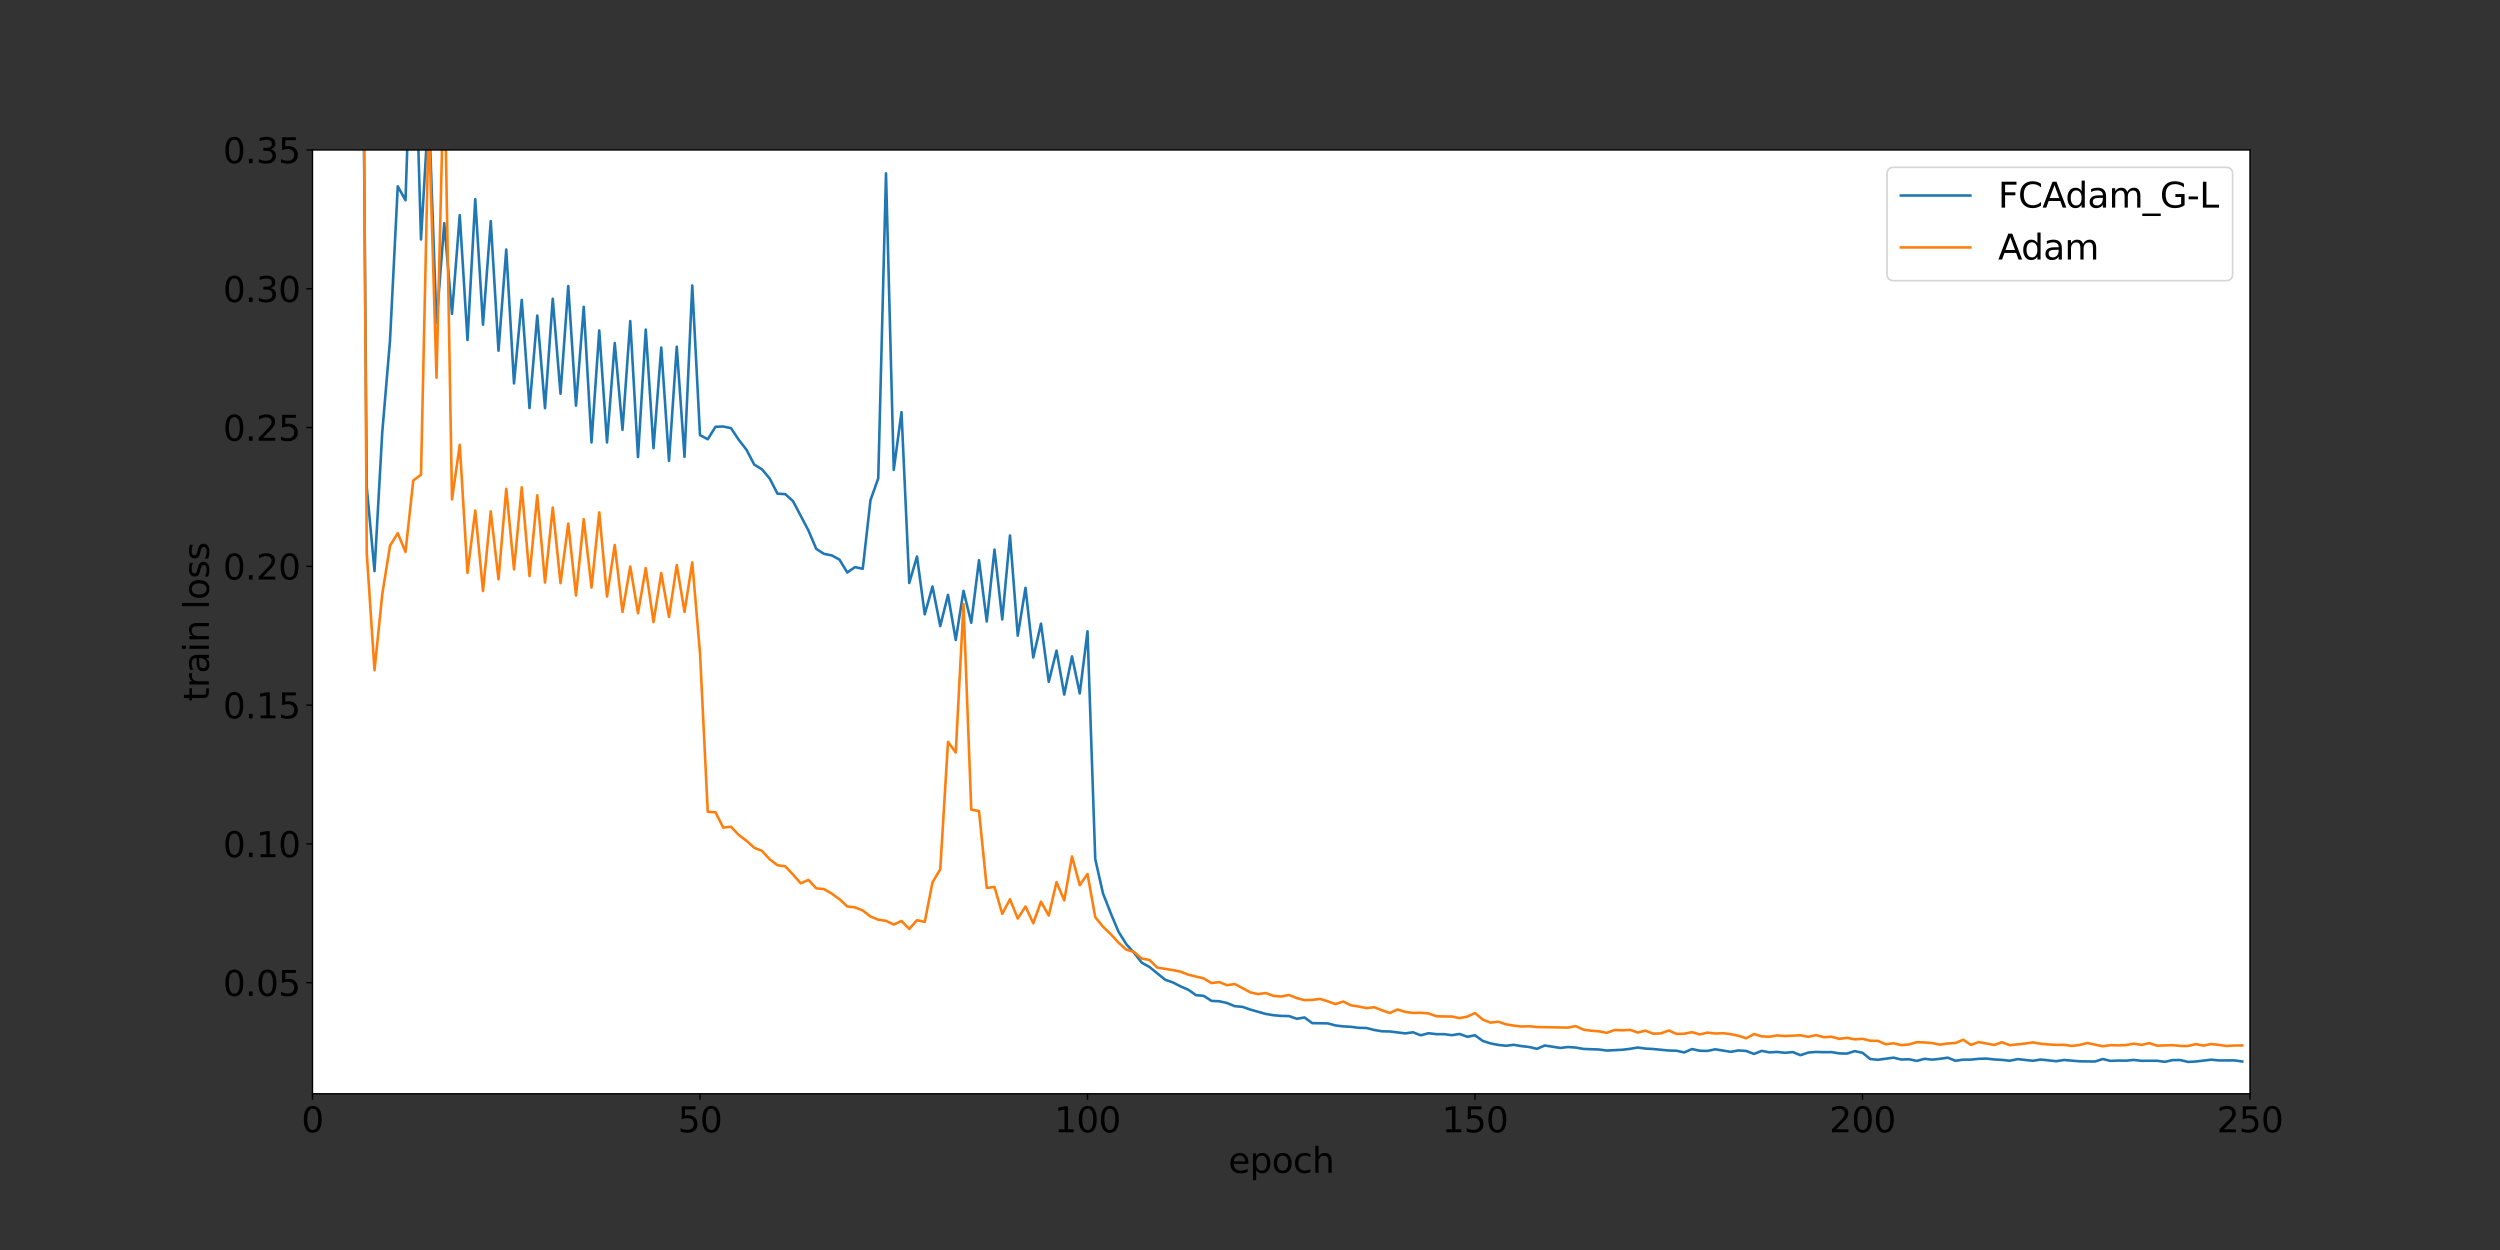 <?xml version="1.0" encoding="utf-8" standalone="no"?>
<!DOCTYPE svg PUBLIC "-//W3C//DTD SVG 1.1//EN"
  "http://www.w3.org/Graphics/SVG/1.1/DTD/svg11.dtd">
<svg xmlns:xlink="http://www.w3.org/1999/xlink" width="1440pt" height="720pt" viewBox="0 0 1440 720" xmlns="http://www.w3.org/2000/svg" version="1.1">
 <rect x="0" y="0" width="1440" height="720" fill="#333333" stroke="none"/>
 <defs>
  <style type="text/css">*{stroke-linejoin: round; stroke-linecap: butt}</style>
 </defs>
 <g id="figure_1">
  <g id="patch_1">
   <path d="M 0 720 
L 1440 720 
L 1440 0 
L 0 0 
L 0 720 
z
" style="fill: none"/>
  </g>
  <g id="axes_1">
   <g id="patch_2">
    <path d="M 180 630 
L 1296 630 
L 1296 86.4 
L 180 86.4 
z
" style="fill: #ffffff"/>
   </g>
   <g id="matplotlib.axis_1">
    <g id="xtick_1">
     <g id="line2d_1">
      <defs>
       <path id="mecfe13e1ff" d="M 0 0 
L 0 3.5 
" style="stroke: #000000; stroke-width: 0.8"/>
      </defs>
      <g>
       <use xlink:href="#mecfe13e1ff" x="180" y="630" style="stroke: #000000; stroke-width: 0.8"/>
      </g>
     </g>
     <g id="text_1">
      <!-- 0 -->
      <g transform="translate(173.637 652.197)scale(0.2 -0.2)">
       <defs>
        <path id="DejaVuSans-30" d="M 2034 4250 
Q 1547 4250 1301 3770 
Q 1056 3291 1056 2328 
Q 1056 1369 1301 889 
Q 1547 409 2034 409 
Q 2525 409 2770 889 
Q 3016 1369 3016 2328 
Q 3016 3291 2770 3770 
Q 2525 4250 2034 4250 
z
M 2034 4750 
Q 2819 4750 3233 4129 
Q 3647 3509 3647 2328 
Q 3647 1150 3233 529 
Q 2819 -91 2034 -91 
Q 1250 -91 836 529 
Q 422 1150 422 2328 
Q 422 3509 836 4129 
Q 1250 4750 2034 4750 
z
" transform="scale(0.016)"/>
       </defs>
       <use xlink:href="#DejaVuSans-30"/>
      </g>
     </g>
    </g>
    <g id="xtick_2">
     <g id="line2d_2">
      <g>
       <use xlink:href="#mecfe13e1ff" x="403.2" y="630" style="stroke: #000000; stroke-width: 0.8"/>
      </g>
     </g>
     <g id="text_2">
      <!-- 50 -->
      <g transform="translate(390.475 652.197)scale(0.2 -0.2)">
       <defs>
        <path id="DejaVuSans-35" d="M 691 4666 
L 3169 4666 
L 3169 4134 
L 1269 4134 
L 1269 2991 
Q 1406 3038 1543 3061 
Q 1681 3084 1819 3084 
Q 2600 3084 3056 2656 
Q 3513 2228 3513 1497 
Q 3513 744 3044 326 
Q 2575 -91 1722 -91 
Q 1428 -91 1123 -41 
Q 819 9 494 109 
L 494 744 
Q 775 591 1075 516 
Q 1375 441 1709 441 
Q 2250 441 2565 725 
Q 2881 1009 2881 1497 
Q 2881 1984 2565 2268 
Q 2250 2553 1709 2553 
Q 1456 2553 1204 2497 
Q 953 2441 691 2322 
L 691 4666 
z
" transform="scale(0.016)"/>
       </defs>
       <use xlink:href="#DejaVuSans-35"/>
       <use xlink:href="#DejaVuSans-30" x="63.623"/>
      </g>
     </g>
    </g>
    <g id="xtick_3">
     <g id="line2d_3">
      <g>
       <use xlink:href="#mecfe13e1ff" x="626.4" y="630" style="stroke: #000000; stroke-width: 0.8"/>
      </g>
     </g>
     <g id="text_3">
      <!-- 100 -->
      <g transform="translate(607.312 652.197)scale(0.2 -0.2)">
       <defs>
        <path id="DejaVuSans-31" d="M 794 531 
L 1825 531 
L 1825 4091 
L 703 3866 
L 703 4441 
L 1819 4666 
L 2450 4666 
L 2450 531 
L 3481 531 
L 3481 0 
L 794 0 
L 794 531 
z
" transform="scale(0.016)"/>
       </defs>
       <use xlink:href="#DejaVuSans-31"/>
       <use xlink:href="#DejaVuSans-30" x="63.623"/>
       <use xlink:href="#DejaVuSans-30" x="127.246"/>
      </g>
     </g>
    </g>
    <g id="xtick_4">
     <g id="line2d_4">
      <g>
       <use xlink:href="#mecfe13e1ff" x="849.6" y="630" style="stroke: #000000; stroke-width: 0.8"/>
      </g>
     </g>
     <g id="text_4">
      <!-- 150 -->
      <g transform="translate(830.513 652.197)scale(0.2 -0.2)">
       <use xlink:href="#DejaVuSans-31"/>
       <use xlink:href="#DejaVuSans-35" x="63.623"/>
       <use xlink:href="#DejaVuSans-30" x="127.246"/>
      </g>
     </g>
    </g>
    <g id="xtick_5">
     <g id="line2d_5">
      <g>
       <use xlink:href="#mecfe13e1ff" x="1072.8" y="630" style="stroke: #000000; stroke-width: 0.8"/>
      </g>
     </g>
     <g id="text_5">
      <!-- 200 -->
      <g transform="translate(1053.713 652.197)scale(0.2 -0.2)">
       <defs>
        <path id="DejaVuSans-32" d="M 1228 531 
L 3431 531 
L 3431 0 
L 469 0 
L 469 531 
Q 828 903 1448 1529 
Q 2069 2156 2228 2338 
Q 2531 2678 2651 2914 
Q 2772 3150 2772 3378 
Q 2772 3750 2511 3984 
Q 2250 4219 1831 4219 
Q 1534 4219 1204 4116 
Q 875 4013 500 3803 
L 500 4441 
Q 881 4594 1212 4672 
Q 1544 4750 1819 4750 
Q 2544 4750 2975 4387 
Q 3406 4025 3406 3419 
Q 3406 3131 3298 2873 
Q 3191 2616 2906 2266 
Q 2828 2175 2409 1742 
Q 1991 1309 1228 531 
z
" transform="scale(0.016)"/>
       </defs>
       <use xlink:href="#DejaVuSans-32"/>
       <use xlink:href="#DejaVuSans-30" x="63.623"/>
       <use xlink:href="#DejaVuSans-30" x="127.246"/>
      </g>
     </g>
    </g>
    <g id="xtick_6">
     <g id="line2d_6">
      <g>
       <use xlink:href="#mecfe13e1ff" x="1296" y="630" style="stroke: #000000; stroke-width: 0.8"/>
      </g>
     </g>
     <g id="text_6">
      <!-- 250 -->
      <g transform="translate(1276.912 652.197)scale(0.2 -0.2)">
       <use xlink:href="#DejaVuSans-32"/>
       <use xlink:href="#DejaVuSans-35" x="63.623"/>
       <use xlink:href="#DejaVuSans-30" x="127.246"/>
      </g>
     </g>
    </g>
    <g id="text_7">
     <!-- epoch -->
     <g transform="translate(707.544 675.553)scale(0.2 -0.2)">
      <defs>
       <path id="DejaVuSans-65" d="M 3597 1894 
L 3597 1613 
L 953 1613 
Q 991 1019 1311 708 
Q 1631 397 2203 397 
Q 2534 397 2845 478 
Q 3156 559 3463 722 
L 3463 178 
Q 3153 47 2828 -22 
Q 2503 -91 2169 -91 
Q 1331 -91 842 396 
Q 353 884 353 1716 
Q 353 2575 817 3079 
Q 1281 3584 2069 3584 
Q 2775 3584 3186 3129 
Q 3597 2675 3597 1894 
z
M 3022 2063 
Q 3016 2534 2758 2815 
Q 2500 3097 2075 3097 
Q 1594 3097 1305 2825 
Q 1016 2553 972 2059 
L 3022 2063 
z
" transform="scale(0.016)"/>
       <path id="DejaVuSans-70" d="M 1159 525 
L 1159 -1331 
L 581 -1331 
L 581 3500 
L 1159 3500 
L 1159 2969 
Q 1341 3281 1617 3432 
Q 1894 3584 2278 3584 
Q 2916 3584 3314 3078 
Q 3713 2572 3713 1747 
Q 3713 922 3314 415 
Q 2916 -91 2278 -91 
Q 1894 -91 1617 61 
Q 1341 213 1159 525 
z
M 3116 1747 
Q 3116 2381 2855 2742 
Q 2594 3103 2138 3103 
Q 1681 3103 1420 2742 
Q 1159 2381 1159 1747 
Q 1159 1113 1420 752 
Q 1681 391 2138 391 
Q 2594 391 2855 752 
Q 3116 1113 3116 1747 
z
" transform="scale(0.016)"/>
       <path id="DejaVuSans-6f" d="M 1959 3097 
Q 1497 3097 1228 2736 
Q 959 2375 959 1747 
Q 959 1119 1226 758 
Q 1494 397 1959 397 
Q 2419 397 2687 759 
Q 2956 1122 2956 1747 
Q 2956 2369 2687 2733 
Q 2419 3097 1959 3097 
z
M 1959 3584 
Q 2709 3584 3137 3096 
Q 3566 2609 3566 1747 
Q 3566 888 3137 398 
Q 2709 -91 1959 -91 
Q 1206 -91 779 398 
Q 353 888 353 1747 
Q 353 2609 779 3096 
Q 1206 3584 1959 3584 
z
" transform="scale(0.016)"/>
       <path id="DejaVuSans-63" d="M 3122 3366 
L 3122 2828 
Q 2878 2963 2633 3030 
Q 2388 3097 2138 3097 
Q 1578 3097 1268 2742 
Q 959 2388 959 1747 
Q 959 1106 1268 751 
Q 1578 397 2138 397 
Q 2388 397 2633 464 
Q 2878 531 3122 666 
L 3122 134 
Q 2881 22 2623 -34 
Q 2366 -91 2075 -91 
Q 1284 -91 818 406 
Q 353 903 353 1747 
Q 353 2603 823 3093 
Q 1294 3584 2113 3584 
Q 2378 3584 2631 3529 
Q 2884 3475 3122 3366 
z
" transform="scale(0.016)"/>
       <path id="DejaVuSans-68" d="M 3513 2113 
L 3513 0 
L 2938 0 
L 2938 2094 
Q 2938 2591 2744 2837 
Q 2550 3084 2163 3084 
Q 1697 3084 1428 2787 
Q 1159 2491 1159 1978 
L 1159 0 
L 581 0 
L 581 4863 
L 1159 4863 
L 1159 2956 
Q 1366 3272 1645 3428 
Q 1925 3584 2291 3584 
Q 2894 3584 3203 3211 
Q 3513 2838 3513 2113 
z
" transform="scale(0.016)"/>
      </defs>
      <use xlink:href="#DejaVuSans-65"/>
      <use xlink:href="#DejaVuSans-70" x="61.523"/>
      <use xlink:href="#DejaVuSans-6f" x="125"/>
      <use xlink:href="#DejaVuSans-63" x="186.182"/>
      <use xlink:href="#DejaVuSans-68" x="241.162"/>
     </g>
    </g>
   </g>
   <g id="matplotlib.axis_2">
    <g id="ytick_1">
     <g id="line2d_7">
      <defs>
       <path id="mf50781e7d8" d="M 0 0 
L -3.5 0 
" style="stroke: #000000; stroke-width: 0.8"/>
      </defs>
      <g>
       <use xlink:href="#mf50781e7d8" x="180" y="566.047" style="stroke: #000000; stroke-width: 0.8"/>
      </g>
     </g>
     <g id="text_8">
      <!-- 0.05 -->
      <g transform="translate(128.469 573.645)scale(0.2 -0.2)">
       <defs>
        <path id="DejaVuSans-2e" d="M 684 794 
L 1344 794 
L 1344 0 
L 684 0 
L 684 794 
z
" transform="scale(0.016)"/>
       </defs>
       <use xlink:href="#DejaVuSans-30"/>
       <use xlink:href="#DejaVuSans-2e" x="63.623"/>
       <use xlink:href="#DejaVuSans-30" x="95.41"/>
       <use xlink:href="#DejaVuSans-35" x="159.033"/>
      </g>
     </g>
    </g>
    <g id="ytick_2">
     <g id="line2d_8">
      <g>
       <use xlink:href="#mf50781e7d8" x="180" y="486.106" style="stroke: #000000; stroke-width: 0.8"/>
      </g>
     </g>
     <g id="text_9">
      <!-- 0.10 -->
      <g transform="translate(128.469 493.704)scale(0.2 -0.2)">
       <use xlink:href="#DejaVuSans-30"/>
       <use xlink:href="#DejaVuSans-2e" x="63.623"/>
       <use xlink:href="#DejaVuSans-31" x="95.41"/>
       <use xlink:href="#DejaVuSans-30" x="159.033"/>
      </g>
     </g>
    </g>
    <g id="ytick_3">
     <g id="line2d_9">
      <g>
       <use xlink:href="#mf50781e7d8" x="180" y="406.165" style="stroke: #000000; stroke-width: 0.8"/>
      </g>
     </g>
     <g id="text_10">
      <!-- 0.15 -->
      <g transform="translate(128.469 413.763)scale(0.2 -0.2)">
       <use xlink:href="#DejaVuSans-30"/>
       <use xlink:href="#DejaVuSans-2e" x="63.623"/>
       <use xlink:href="#DejaVuSans-31" x="95.41"/>
       <use xlink:href="#DejaVuSans-35" x="159.033"/>
      </g>
     </g>
    </g>
    <g id="ytick_4">
     <g id="line2d_10">
      <g>
       <use xlink:href="#mf50781e7d8" x="180" y="326.224" style="stroke: #000000; stroke-width: 0.8"/>
      </g>
     </g>
     <g id="text_11">
      <!-- 0.20 -->
      <g transform="translate(128.469 333.822)scale(0.2 -0.2)">
       <use xlink:href="#DejaVuSans-30"/>
       <use xlink:href="#DejaVuSans-2e" x="63.623"/>
       <use xlink:href="#DejaVuSans-32" x="95.41"/>
       <use xlink:href="#DejaVuSans-30" x="159.033"/>
      </g>
     </g>
    </g>
    <g id="ytick_5">
     <g id="line2d_11">
      <g>
       <use xlink:href="#mf50781e7d8" x="180" y="246.282" style="stroke: #000000; stroke-width: 0.8"/>
      </g>
     </g>
     <g id="text_12">
      <!-- 0.25 -->
      <g transform="translate(128.469 253.881)scale(0.2 -0.2)">
       <use xlink:href="#DejaVuSans-30"/>
       <use xlink:href="#DejaVuSans-2e" x="63.623"/>
       <use xlink:href="#DejaVuSans-32" x="95.41"/>
       <use xlink:href="#DejaVuSans-35" x="159.033"/>
      </g>
     </g>
    </g>
    <g id="ytick_6">
     <g id="line2d_12">
      <g>
       <use xlink:href="#mf50781e7d8" x="180" y="166.341" style="stroke: #000000; stroke-width: 0.8"/>
      </g>
     </g>
     <g id="text_13">
      <!-- 0.30 -->
      <g transform="translate(128.469 173.94)scale(0.2 -0.2)">
       <defs>
        <path id="DejaVuSans-33" d="M 2597 2516 
Q 3050 2419 3304 2112 
Q 3559 1806 3559 1356 
Q 3559 666 3084 287 
Q 2609 -91 1734 -91 
Q 1441 -91 1130 -33 
Q 819 25 488 141 
L 488 750 
Q 750 597 1062 519 
Q 1375 441 1716 441 
Q 2309 441 2620 675 
Q 2931 909 2931 1356 
Q 2931 1769 2642 2001 
Q 2353 2234 1838 2234 
L 1294 2234 
L 1294 2753 
L 1863 2753 
Q 2328 2753 2575 2939 
Q 2822 3125 2822 3475 
Q 2822 3834 2567 4026 
Q 2313 4219 1838 4219 
Q 1578 4219 1281 4162 
Q 984 4106 628 3988 
L 628 4550 
Q 988 4650 1302 4700 
Q 1616 4750 1894 4750 
Q 2613 4750 3031 4423 
Q 3450 4097 3450 3541 
Q 3450 3153 3228 2886 
Q 3006 2619 2597 2516 
z
" transform="scale(0.016)"/>
       </defs>
       <use xlink:href="#DejaVuSans-30"/>
       <use xlink:href="#DejaVuSans-2e" x="63.623"/>
       <use xlink:href="#DejaVuSans-33" x="95.41"/>
       <use xlink:href="#DejaVuSans-30" x="159.033"/>
      </g>
     </g>
    </g>
    <g id="ytick_7">
     <g id="line2d_13">
      <g>
       <use xlink:href="#mf50781e7d8" x="180" y="86.4" style="stroke: #000000; stroke-width: 0.8"/>
      </g>
     </g>
     <g id="text_14">
      <!-- 0.35 -->
      <g transform="translate(128.469 93.998)scale(0.2 -0.2)">
       <use xlink:href="#DejaVuSans-30"/>
       <use xlink:href="#DejaVuSans-2e" x="63.623"/>
       <use xlink:href="#DejaVuSans-33" x="95.41"/>
       <use xlink:href="#DejaVuSans-35" x="159.033"/>
      </g>
     </g>
    </g>
    <g id="text_15">
     <!-- train loss -->
     <g transform="translate(120.309 403.969)rotate(-90)scale(0.2 -0.2)">
      <defs>
       <path id="DejaVuSans-74" d="M 1172 4494 
L 1172 3500 
L 2356 3500 
L 2356 3053 
L 1172 3053 
L 1172 1153 
Q 1172 725 1289 603 
Q 1406 481 1766 481 
L 2356 481 
L 2356 0 
L 1766 0 
Q 1100 0 847 248 
Q 594 497 594 1153 
L 594 3053 
L 172 3053 
L 172 3500 
L 594 3500 
L 594 4494 
L 1172 4494 
z
" transform="scale(0.016)"/>
       <path id="DejaVuSans-72" d="M 2631 2963 
Q 2534 3019 2420 3045 
Q 2306 3072 2169 3072 
Q 1681 3072 1420 2755 
Q 1159 2438 1159 1844 
L 1159 0 
L 581 0 
L 581 3500 
L 1159 3500 
L 1159 2956 
Q 1341 3275 1631 3429 
Q 1922 3584 2338 3584 
Q 2397 3584 2469 3576 
Q 2541 3569 2628 3553 
L 2631 2963 
z
" transform="scale(0.016)"/>
       <path id="DejaVuSans-61" d="M 2194 1759 
Q 1497 1759 1228 1600 
Q 959 1441 959 1056 
Q 959 750 1161 570 
Q 1363 391 1709 391 
Q 2188 391 2477 730 
Q 2766 1069 2766 1631 
L 2766 1759 
L 2194 1759 
z
M 3341 1997 
L 3341 0 
L 2766 0 
L 2766 531 
Q 2569 213 2275 61 
Q 1981 -91 1556 -91 
Q 1019 -91 701 211 
Q 384 513 384 1019 
Q 384 1609 779 1909 
Q 1175 2209 1959 2209 
L 2766 2209 
L 2766 2266 
Q 2766 2663 2505 2880 
Q 2244 3097 1772 3097 
Q 1472 3097 1187 3025 
Q 903 2953 641 2809 
L 641 3341 
Q 956 3463 1253 3523 
Q 1550 3584 1831 3584 
Q 2591 3584 2966 3190 
Q 3341 2797 3341 1997 
z
" transform="scale(0.016)"/>
       <path id="DejaVuSans-69" d="M 603 3500 
L 1178 3500 
L 1178 0 
L 603 0 
L 603 3500 
z
M 603 4863 
L 1178 4863 
L 1178 4134 
L 603 4134 
L 603 4863 
z
" transform="scale(0.016)"/>
       <path id="DejaVuSans-6e" d="M 3513 2113 
L 3513 0 
L 2938 0 
L 2938 2094 
Q 2938 2591 2744 2837 
Q 2550 3084 2163 3084 
Q 1697 3084 1428 2787 
Q 1159 2491 1159 1978 
L 1159 0 
L 581 0 
L 581 3500 
L 1159 3500 
L 1159 2956 
Q 1366 3272 1645 3428 
Q 1925 3584 2291 3584 
Q 2894 3584 3203 3211 
Q 3513 2838 3513 2113 
z
" transform="scale(0.016)"/>
       <path id="DejaVuSans-20" transform="scale(0.016)"/>
       <path id="DejaVuSans-6c" d="M 603 4863 
L 1178 4863 
L 1178 0 
L 603 0 
L 603 4863 
z
" transform="scale(0.016)"/>
       <path id="DejaVuSans-73" d="M 2834 3397 
L 2834 2853 
Q 2591 2978 2328 3040 
Q 2066 3103 1784 3103 
Q 1356 3103 1142 2972 
Q 928 2841 928 2578 
Q 928 2378 1081 2264 
Q 1234 2150 1697 2047 
L 1894 2003 
Q 2506 1872 2764 1633 
Q 3022 1394 3022 966 
Q 3022 478 2636 193 
Q 2250 -91 1575 -91 
Q 1294 -91 989 -36 
Q 684 19 347 128 
L 347 722 
Q 666 556 975 473 
Q 1284 391 1588 391 
Q 1994 391 2212 530 
Q 2431 669 2431 922 
Q 2431 1156 2273 1281 
Q 2116 1406 1581 1522 
L 1381 1569 
Q 847 1681 609 1914 
Q 372 2147 372 2553 
Q 372 3047 722 3315 
Q 1072 3584 1716 3584 
Q 2034 3584 2315 3537 
Q 2597 3491 2834 3397 
z
" transform="scale(0.016)"/>
      </defs>
      <use xlink:href="#DejaVuSans-74"/>
      <use xlink:href="#DejaVuSans-72" x="39.209"/>
      <use xlink:href="#DejaVuSans-61" x="80.322"/>
      <use xlink:href="#DejaVuSans-69" x="141.602"/>
      <use xlink:href="#DejaVuSans-6e" x="169.385"/>
      <use xlink:href="#DejaVuSans-20" x="232.764"/>
      <use xlink:href="#DejaVuSans-6c" x="264.551"/>
      <use xlink:href="#DejaVuSans-6f" x="292.334"/>
      <use xlink:href="#DejaVuSans-73" x="353.516"/>
      <use xlink:href="#DejaVuSans-73" x="405.615"/>
     </g>
    </g>
   </g>
   <g id="line2d_14">
    <path d="M 208.973 -1 
L 211.248 280.648 
L 215.712 328.92 
L 220.176 249.092 
L 224.64 196.207 
L 229.104 107.304 
L 233.568 115.343 
L 237.5 -1 
M 238.487 -1 
L 242.496 137.934 
L 246.96 61.639 
L 251.424 186.088 
L 255.888 128.56 
L 260.352 180.822 
L 264.816 123.911 
L 269.28 195.872 
L 273.744 114.743 
L 278.208 186.993 
L 282.672 127.362 
L 287.136 201.995 
L 291.6 143.727 
L 296.064 220.833 
L 300.528 172.736 
L 304.992 235.056 
L 309.456 181.767 
L 313.92 235.101 
L 318.384 172.082 
L 322.848 226.779 
L 327.312 164.788 
L 331.776 233.607 
L 336.24 176.718 
L 340.704 254.836 
L 345.168 190.348 
L 349.632 254.855 
L 354.096 197.581 
L 358.56 247.571 
L 363.024 184.95 
L 367.488 263.244 
L 371.952 189.857 
L 376.416 258.143 
L 380.88 200.201 
L 385.344 265.443 
L 389.808 199.714 
L 394.272 263.098 
L 398.736 164.454 
L 403.2 250.632 
L 407.664 253.008 
L 412.128 245.823 
L 416.592 245.664 
L 421.056 246.604 
L 425.52 253.334 
L 429.984 259.071 
L 434.448 267.615 
L 438.912 270.345 
L 443.376 275.683 
L 447.84 284.359 
L 452.304 284.616 
L 456.768 288.655 
L 465.696 305.62 
L 470.16 316.174 
L 474.624 319.014 
L 479.088 319.906 
L 483.552 322.354 
L 488.016 329.75 
L 492.48 326.658 
L 496.944 327.619 
L 501.408 288.056 
L 505.872 275.5 
L 510.336 99.856 
L 514.8 270.682 
L 519.264 237.401 
L 523.728 335.795 
L 528.192 320.547 
L 532.656 353.844 
L 537.12 337.825 
L 541.584 360.603 
L 546.048 342.67 
L 550.512 368.617 
L 554.976 340.311 
L 559.44 358.698 
L 563.904 322.656 
L 568.368 357.975 
L 572.832 316.575 
L 577.296 356.796 
L 581.76 308.474 
L 586.224 366.15 
L 590.688 338.585 
L 595.152 378.718 
L 599.616 359.218 
L 604.08 392.749 
L 608.544 374.765 
L 613.008 400.056 
L 617.472 378.084 
L 621.936 399.426 
L 626.4 363.647 
L 630.864 494.866 
L 635.328 514.624 
L 639.792 526.029 
L 644.256 536.653 
L 648.72 543.809 
L 653.184 548.797 
L 657.648 554.497 
L 662.112 556.995 
L 671.04 564.271 
L 675.504 565.864 
L 679.968 568.12 
L 684.432 570.076 
L 688.896 573.198 
L 693.36 573.621 
L 697.824 576.516 
L 702.288 576.724 
L 706.752 577.727 
L 711.216 579.562 
L 715.68 579.939 
L 720.144 581.509 
L 729.072 584.032 
L 733.536 584.765 
L 738 585.174 
L 742.464 585.253 
L 746.928 586.811 
L 751.392 586.071 
L 755.856 589.327 
L 764.784 589.47 
L 769.248 590.659 
L 773.712 591.205 
L 778.176 591.443 
L 782.64 592.029 
L 787.104 592.138 
L 791.568 593.273 
L 796.032 594.023 
L 800.496 594.126 
L 809.424 595.228 
L 813.888 594.597 
L 818.352 596.336 
L 822.816 595.144 
L 827.28 595.664 
L 831.744 595.667 
L 836.208 596.263 
L 840.672 595.555 
L 845.136 597.166 
L 849.6 596.329 
L 854.064 599.576 
L 858.528 601.002 
L 862.992 601.873 
L 867.456 602.358 
L 871.92 601.811 
L 876.384 602.563 
L 880.848 603.077 
L 885.312 604.131 
L 889.776 602.204 
L 898.704 603.608 
L 903.168 603.084 
L 907.632 603.406 
L 912.096 604.183 
L 921.024 604.511 
L 925.488 605.11 
L 934.416 604.663 
L 938.88 604.13 
L 943.344 603.37 
L 947.808 603.989 
L 952.272 604.237 
L 961.2 605.103 
L 965.664 605.225 
L 970.128 606.205 
L 974.592 604.247 
L 979.056 605.23 
L 983.52 605.339 
L 987.984 604.4 
L 996.912 605.854 
L 1001.376 605.05 
L 1005.84 605.37 
L 1010.304 607.065 
L 1014.768 605.303 
L 1019.232 606.17 
L 1023.696 605.92 
L 1028.16 606.419 
L 1032.624 605.988 
L 1037.088 607.795 
L 1041.552 606.272 
L 1046.016 605.912 
L 1050.48 606.059 
L 1054.944 606.017 
L 1059.408 606.756 
L 1063.872 606.863 
L 1068.336 605.452 
L 1072.8 606.413 
L 1077.264 609.988 
L 1081.728 610.421 
L 1090.656 609.207 
L 1095.12 610.281 
L 1099.584 610.122 
L 1104.048 611.083 
L 1108.512 609.874 
L 1112.976 610.353 
L 1117.44 609.87 
L 1121.904 609.212 
L 1126.368 611.013 
L 1130.832 610.332 
L 1135.296 610.335 
L 1139.76 609.873 
L 1144.224 609.742 
L 1148.688 610.244 
L 1153.152 610.498 
L 1157.616 611.001 
L 1162.08 610.053 
L 1171.008 611.001 
L 1175.472 610.293 
L 1184.4 611.257 
L 1188.864 610.555 
L 1197.792 611.311 
L 1206.72 611.436 
L 1211.184 610.007 
L 1215.648 611.073 
L 1220.112 610.882 
L 1224.576 610.954 
L 1229.04 610.534 
L 1233.504 611.026 
L 1242.432 610.995 
L 1246.896 611.61 
L 1251.36 610.637 
L 1255.824 610.579 
L 1260.288 611.66 
L 1264.752 611.426 
L 1273.68 610.383 
L 1278.144 610.798 
L 1287.072 610.788 
L 1291.536 611.43 
L 1291.536 611.43 
" clip-path="url(#p59d0f75c64)" style="fill: none; stroke: #1f77b4; stroke-width: 1.5; stroke-linecap: square"/>
   </g>
   <g id="line2d_15">
    <path d="M 209.221 -1 
L 211.248 318.552 
L 215.712 386.034 
L 220.176 342.419 
L 224.64 314.373 
L 229.104 307.117 
L 233.568 317.894 
L 238.032 276.743 
L 242.496 273.449 
L 246.96 68.093 
L 251.424 217.566 
L 255.888 32.636 
L 260.352 287.657 
L 264.816 256.249 
L 269.28 329.995 
L 273.744 294.094 
L 278.208 340.411 
L 282.672 294.547 
L 287.136 333.681 
L 291.6 281.547 
L 296.064 327.946 
L 300.528 280.7 
L 304.992 331.817 
L 309.456 285.309 
L 313.92 335.536 
L 318.384 292.333 
L 322.848 335.911 
L 327.312 301.597 
L 331.776 342.989 
L 336.24 299.032 
L 340.704 338.455 
L 345.168 295.139 
L 349.632 343.593 
L 354.096 313.91 
L 358.56 352.467 
L 363.024 326.345 
L 367.488 353.241 
L 371.952 327.224 
L 376.416 358.308 
L 380.88 330.093 
L 385.344 355.355 
L 389.808 325.441 
L 394.272 352.458 
L 398.736 323.913 
L 403.2 376.23 
L 407.664 467.547 
L 412.128 467.9 
L 416.592 476.678 
L 421.056 476.2 
L 425.52 480.953 
L 429.984 484.304 
L 434.448 488.313 
L 438.912 490.126 
L 443.376 494.983 
L 447.84 498.365 
L 452.304 499.01 
L 456.768 503.732 
L 461.232 508.776 
L 465.696 506.83 
L 470.16 511.7 
L 474.624 512.122 
L 479.088 514.729 
L 483.552 517.943 
L 488.016 522.101 
L 492.48 522.649 
L 496.944 524.444 
L 501.408 527.913 
L 505.872 529.735 
L 510.336 530.396 
L 514.8 532.526 
L 519.264 530.472 
L 523.728 535.071 
L 528.192 530.024 
L 532.656 531.022 
L 537.12 508.21 
L 541.584 500.734 
L 546.048 427.327 
L 550.512 433.423 
L 554.976 347.957 
L 559.44 466.33 
L 563.904 467.146 
L 568.368 511.416 
L 572.832 510.903 
L 577.296 526.374 
L 581.76 517.963 
L 586.224 529.064 
L 590.688 522.16 
L 595.152 531.798 
L 599.616 519.354 
L 604.08 527.339 
L 608.544 508.104 
L 613.008 518.614 
L 617.472 493.325 
L 621.936 509.839 
L 626.4 503.434 
L 630.864 528.292 
L 635.328 533.771 
L 639.792 538.11 
L 644.256 542.95 
L 648.72 546.999 
L 653.184 548.306 
L 657.648 552.148 
L 662.112 552.917 
L 666.576 557.336 
L 675.504 558.781 
L 679.968 559.663 
L 684.432 561.41 
L 693.36 563.565 
L 697.824 566.274 
L 702.288 565.672 
L 706.752 567.472 
L 711.216 566.824 
L 715.68 569.126 
L 720.144 571.588 
L 724.608 572.602 
L 729.072 571.996 
L 733.536 573.621 
L 738 573.983 
L 742.464 573.105 
L 746.928 574.889 
L 751.392 576.063 
L 755.856 575.95 
L 760.32 575.357 
L 764.784 576.758 
L 769.248 578.361 
L 773.712 576.874 
L 778.176 579.068 
L 782.64 579.747 
L 787.104 580.664 
L 791.568 580.17 
L 796.032 581.914 
L 800.496 583.487 
L 804.96 581.478 
L 809.424 582.854 
L 813.888 583.454 
L 818.352 583.347 
L 822.816 583.721 
L 827.28 585.328 
L 831.744 585.481 
L 836.208 585.507 
L 840.672 586.434 
L 845.136 585.6 
L 849.6 583.526 
L 854.064 587.272 
L 858.528 589.03 
L 862.992 588.481 
L 867.456 590.018 
L 871.92 590.747 
L 876.384 591.266 
L 880.848 591.134 
L 885.312 591.567 
L 903.168 591.908 
L 907.632 591.045 
L 912.096 593.068 
L 916.56 593.705 
L 921.024 594.027 
L 925.488 594.944 
L 929.952 593.278 
L 934.416 593.469 
L 938.88 593.189 
L 943.344 594.735 
L 947.808 593.658 
L 952.272 595.417 
L 956.736 595.226 
L 961.2 593.561 
L 965.664 595.54 
L 970.128 595.424 
L 974.592 594.517 
L 979.056 595.84 
L 983.52 594.783 
L 987.984 595.303 
L 992.448 595.126 
L 996.912 595.677 
L 1001.376 596.587 
L 1005.84 598.073 
L 1010.304 595.61 
L 1014.768 596.964 
L 1019.232 597.153 
L 1023.696 596.384 
L 1028.16 596.789 
L 1037.088 596.319 
L 1041.552 597.208 
L 1046.016 596.232 
L 1050.48 597.421 
L 1054.944 597.164 
L 1059.408 598.369 
L 1063.872 597.788 
L 1068.336 598.66 
L 1072.8 598.375 
L 1077.264 599.462 
L 1081.728 599.554 
L 1086.192 601.516 
L 1090.656 600.94 
L 1095.12 601.991 
L 1099.584 601.623 
L 1104.048 600.3 
L 1108.512 600.461 
L 1112.976 600.81 
L 1117.44 601.717 
L 1121.904 601.042 
L 1126.368 600.763 
L 1130.832 598.909 
L 1135.296 601.85 
L 1139.76 600.251 
L 1148.688 601.894 
L 1153.152 600.336 
L 1157.616 602.027 
L 1166.544 601.071 
L 1171.008 600.426 
L 1175.472 601.242 
L 1179.936 601.612 
L 1184.4 601.847 
L 1188.864 601.801 
L 1193.328 602.461 
L 1197.792 601.934 
L 1202.256 600.777 
L 1211.184 602.639 
L 1215.648 602.01 
L 1220.112 602.138 
L 1224.576 601.935 
L 1229.04 601.154 
L 1233.504 601.865 
L 1237.968 600.818 
L 1242.432 602.315 
L 1251.36 602.008 
L 1255.824 602.441 
L 1260.288 602.475 
L 1264.752 601.419 
L 1269.216 602.265 
L 1273.68 601.363 
L 1278.144 601.865 
L 1282.608 602.49 
L 1287.072 602.204 
L 1291.536 602.187 
L 1291.536 602.187 
" clip-path="url(#p59d0f75c64)" style="fill: none; stroke: #ff7f0e; stroke-width: 1.5; stroke-linecap: square"/>
   </g>
   <g id="patch_3">
    <path d="M 180 630 
L 180 86.4 
" style="fill: none; stroke: #000000; stroke-width: 0.8; stroke-linejoin: miter; stroke-linecap: square"/>
   </g>
   <g id="patch_4">
    <path d="M 1296 630 
L 1296 86.4 
" style="fill: none; stroke: #000000; stroke-width: 0.8; stroke-linejoin: miter; stroke-linecap: square"/>
   </g>
   <g id="patch_5">
    <path d="M 180 630 
L 1296 630 
" style="fill: none; stroke: #000000; stroke-width: 0.8; stroke-linejoin: miter; stroke-linecap: square"/>
   </g>
   <g id="patch_6">
    <path d="M 180 86.4 
L 1296 86.4 
" style="fill: none; stroke: #000000; stroke-width: 0.8; stroke-linejoin: miter; stroke-linecap: square"/>
   </g>
   <g id="legend_1">
    <g id="patch_7">
     <path d="M 1090.909 161.669 
L 1282 161.669 
Q 1286 161.669 1286 157.669 
L 1286 100.4 
Q 1286 96.4 1282 96.4 
L 1090.909 96.4 
Q 1086.909 96.4 1086.909 100.4 
L 1086.909 157.669 
Q 1086.909 161.669 1090.909 161.669 
z
" style="fill: #ffffff; opacity: 0.8; stroke: #cccccc; stroke-linejoin: miter"/>
    </g>
    <g id="line2d_16">
     <path d="M 1094.909 112.597 
L 1114.909 112.597 
L 1134.909 112.597 
" style="fill: none; stroke: #1f77b4; stroke-width: 1.5; stroke-linecap: square"/>
    </g>
    <g id="text_16">
     <!-- FCAdam_G-L -->
     <g transform="translate(1150.909 119.597)scale(0.2 -0.2)">
      <defs>
       <path id="DejaVuSans-46" d="M 628 4666 
L 3309 4666 
L 3309 4134 
L 1259 4134 
L 1259 2759 
L 3109 2759 
L 3109 2228 
L 1259 2228 
L 1259 0 
L 628 0 
L 628 4666 
z
" transform="scale(0.016)"/>
       <path id="DejaVuSans-43" d="M 4122 4306 
L 4122 3641 
Q 3803 3938 3442 4084 
Q 3081 4231 2675 4231 
Q 1875 4231 1450 3742 
Q 1025 3253 1025 2328 
Q 1025 1406 1450 917 
Q 1875 428 2675 428 
Q 3081 428 3442 575 
Q 3803 722 4122 1019 
L 4122 359 
Q 3791 134 3420 21 
Q 3050 -91 2638 -91 
Q 1578 -91 968 557 
Q 359 1206 359 2328 
Q 359 3453 968 4101 
Q 1578 4750 2638 4750 
Q 3056 4750 3426 4639 
Q 3797 4528 4122 4306 
z
" transform="scale(0.016)"/>
       <path id="DejaVuSans-41" d="M 2188 4044 
L 1331 1722 
L 3047 1722 
L 2188 4044 
z
M 1831 4666 
L 2547 4666 
L 4325 0 
L 3669 0 
L 3244 1197 
L 1141 1197 
L 716 0 
L 50 0 
L 1831 4666 
z
" transform="scale(0.016)"/>
       <path id="DejaVuSans-64" d="M 2906 2969 
L 2906 4863 
L 3481 4863 
L 3481 0 
L 2906 0 
L 2906 525 
Q 2725 213 2448 61 
Q 2172 -91 1784 -91 
Q 1150 -91 751 415 
Q 353 922 353 1747 
Q 353 2572 751 3078 
Q 1150 3584 1784 3584 
Q 2172 3584 2448 3432 
Q 2725 3281 2906 2969 
z
M 947 1747 
Q 947 1113 1208 752 
Q 1469 391 1925 391 
Q 2381 391 2643 752 
Q 2906 1113 2906 1747 
Q 2906 2381 2643 2742 
Q 2381 3103 1925 3103 
Q 1469 3103 1208 2742 
Q 947 2381 947 1747 
z
" transform="scale(0.016)"/>
       <path id="DejaVuSans-6d" d="M 3328 2828 
Q 3544 3216 3844 3400 
Q 4144 3584 4550 3584 
Q 5097 3584 5394 3201 
Q 5691 2819 5691 2113 
L 5691 0 
L 5113 0 
L 5113 2094 
Q 5113 2597 4934 2840 
Q 4756 3084 4391 3084 
Q 3944 3084 3684 2787 
Q 3425 2491 3425 1978 
L 3425 0 
L 2847 0 
L 2847 2094 
Q 2847 2600 2669 2842 
Q 2491 3084 2119 3084 
Q 1678 3084 1418 2786 
Q 1159 2488 1159 1978 
L 1159 0 
L 581 0 
L 581 3500 
L 1159 3500 
L 1159 2956 
Q 1356 3278 1631 3431 
Q 1906 3584 2284 3584 
Q 2666 3584 2933 3390 
Q 3200 3197 3328 2828 
z
" transform="scale(0.016)"/>
       <path id="DejaVuSans-5f" d="M 3263 -1063 
L 3263 -1509 
L -63 -1509 
L -63 -1063 
L 3263 -1063 
z
" transform="scale(0.016)"/>
       <path id="DejaVuSans-47" d="M 3809 666 
L 3809 1919 
L 2778 1919 
L 2778 2438 
L 4434 2438 
L 4434 434 
Q 4069 175 3628 42 
Q 3188 -91 2688 -91 
Q 1594 -91 976 548 
Q 359 1188 359 2328 
Q 359 3472 976 4111 
Q 1594 4750 2688 4750 
Q 3144 4750 3555 4637 
Q 3966 4525 4313 4306 
L 4313 3634 
Q 3963 3931 3569 4081 
Q 3175 4231 2741 4231 
Q 1884 4231 1454 3753 
Q 1025 3275 1025 2328 
Q 1025 1384 1454 906 
Q 1884 428 2741 428 
Q 3075 428 3337 486 
Q 3600 544 3809 666 
z
" transform="scale(0.016)"/>
       <path id="DejaVuSans-2d" d="M 313 2009 
L 1997 2009 
L 1997 1497 
L 313 1497 
L 313 2009 
z
" transform="scale(0.016)"/>
       <path id="DejaVuSans-4c" d="M 628 4666 
L 1259 4666 
L 1259 531 
L 3531 531 
L 3531 0 
L 628 0 
L 628 4666 
z
" transform="scale(0.016)"/>
      </defs>
      <use xlink:href="#DejaVuSans-46"/>
      <use xlink:href="#DejaVuSans-43" x="57.52"/>
      <use xlink:href="#DejaVuSans-41" x="127.344"/>
      <use xlink:href="#DejaVuSans-64" x="194.002"/>
      <use xlink:href="#DejaVuSans-61" x="257.479"/>
      <use xlink:href="#DejaVuSans-6d" x="318.758"/>
      <use xlink:href="#DejaVuSans-5f" x="416.17"/>
      <use xlink:href="#DejaVuSans-47" x="466.17"/>
      <use xlink:href="#DejaVuSans-2d" x="543.66"/>
      <use xlink:href="#DejaVuSans-4c" x="579.744"/>
     </g>
    </g>
    <g id="line2d_17">
     <path d="M 1094.909 142.509 
L 1114.909 142.509 
L 1134.909 142.509 
" style="fill: none; stroke: #ff7f0e; stroke-width: 1.5; stroke-linecap: square"/>
    </g>
    <g id="text_17">
     <!-- Adam -->
     <g transform="translate(1150.909 149.509)scale(0.2 -0.2)">
      <use xlink:href="#DejaVuSans-41"/>
      <use xlink:href="#DejaVuSans-64" x="66.658"/>
      <use xlink:href="#DejaVuSans-61" x="130.135"/>
      <use xlink:href="#DejaVuSans-6d" x="191.414"/>
     </g>
    </g>
   </g>
  </g>
 </g>
 <defs>
  <clipPath id="p59d0f75c64">
   <rect x="180" y="86.4" width="1116" height="543.6"/>
  </clipPath>
 </defs>
</svg>
